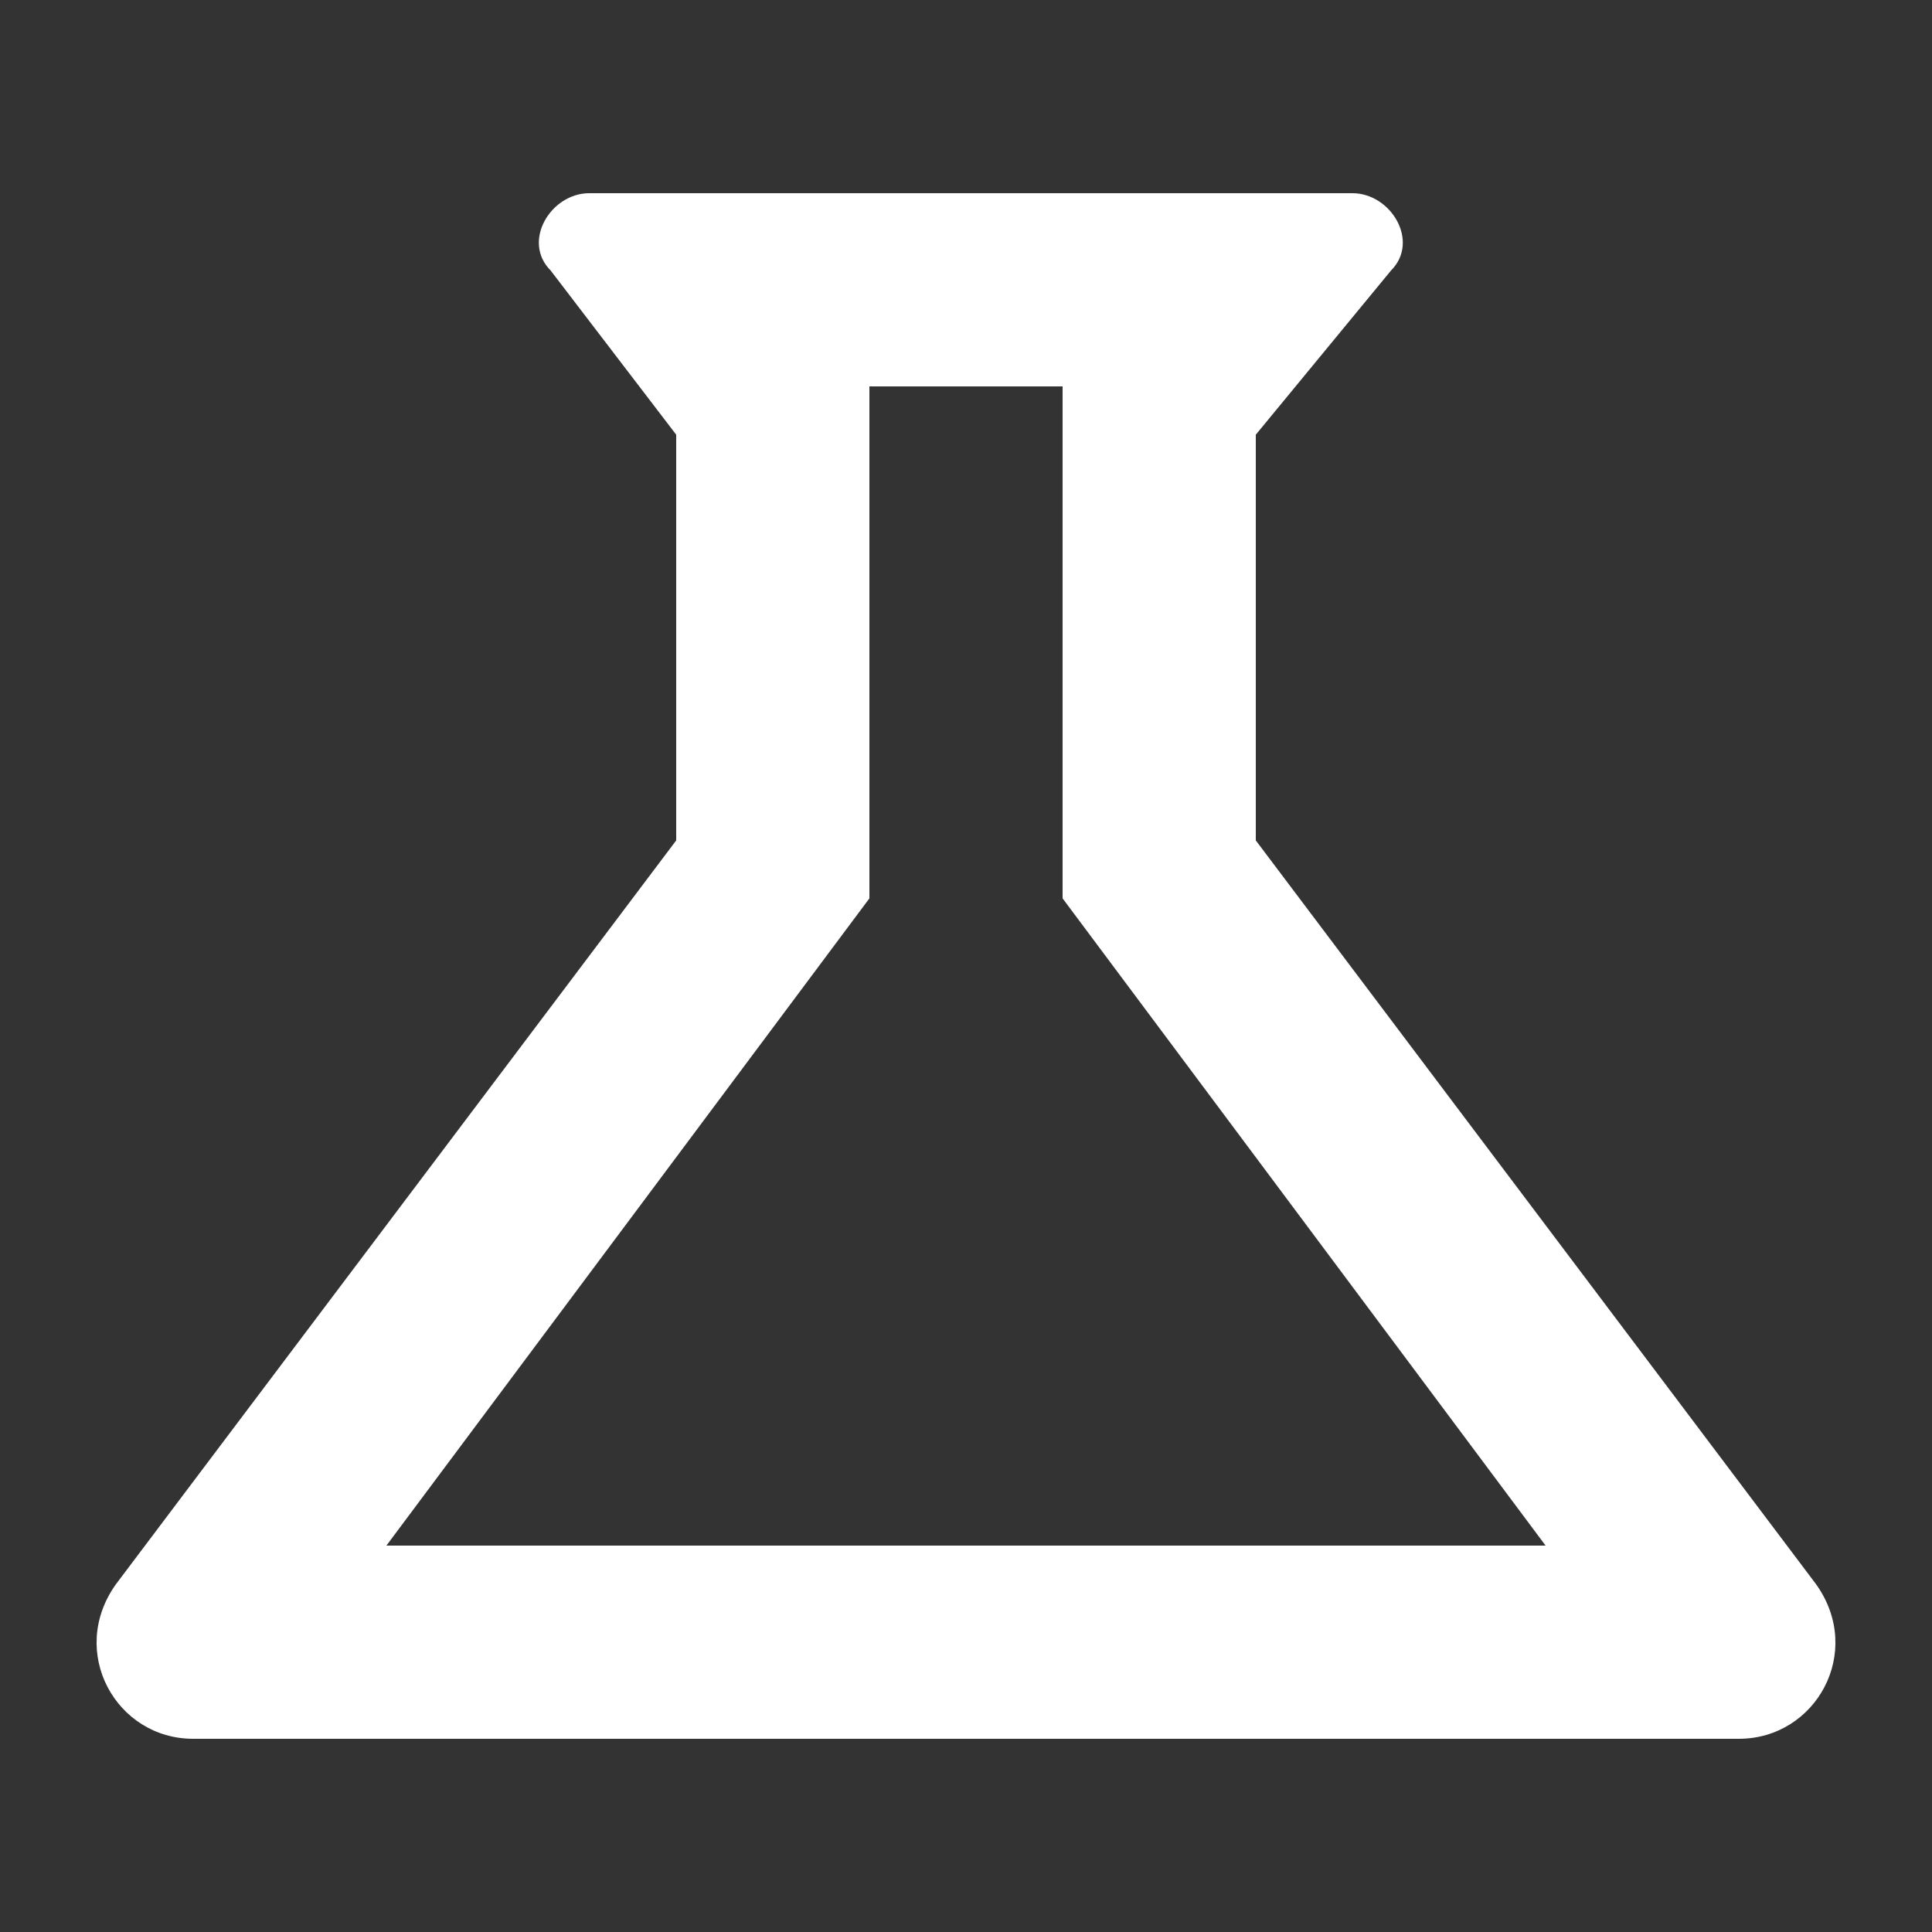 <?xml version="1.0" encoding="UTF-8"?>
<svg xmlns="http://www.w3.org/2000/svg" version="1.1" viewBox="0 0 20 20">
  <rect x="0" y="0" width="20" height="20" fill="#333333" stroke="none"/>
  <!-- Generator: Adobe Illustrator 28.7.1, SVG Export Plug-In . SVG Version: 1.2.0 Build 142)  -->
  <g>
    <g id="videnskab">
      <path d="M11,9.3l5,6.7H4l5-6.7v-5.3h2M14,2h-7.9c-.4,0-.7.5-.4.8l1.3,1.7v4.2l-5.8,7.7c-.5.7,0,1.6.8,1.6h16c.8,0,1.3-.9.8-1.6l-5.8-7.7v-4.2l1.4-1.7c.3-.3,0-.8-.4-.8h0Z" fill="#fff"/>
    </g>
  </g>
</svg>